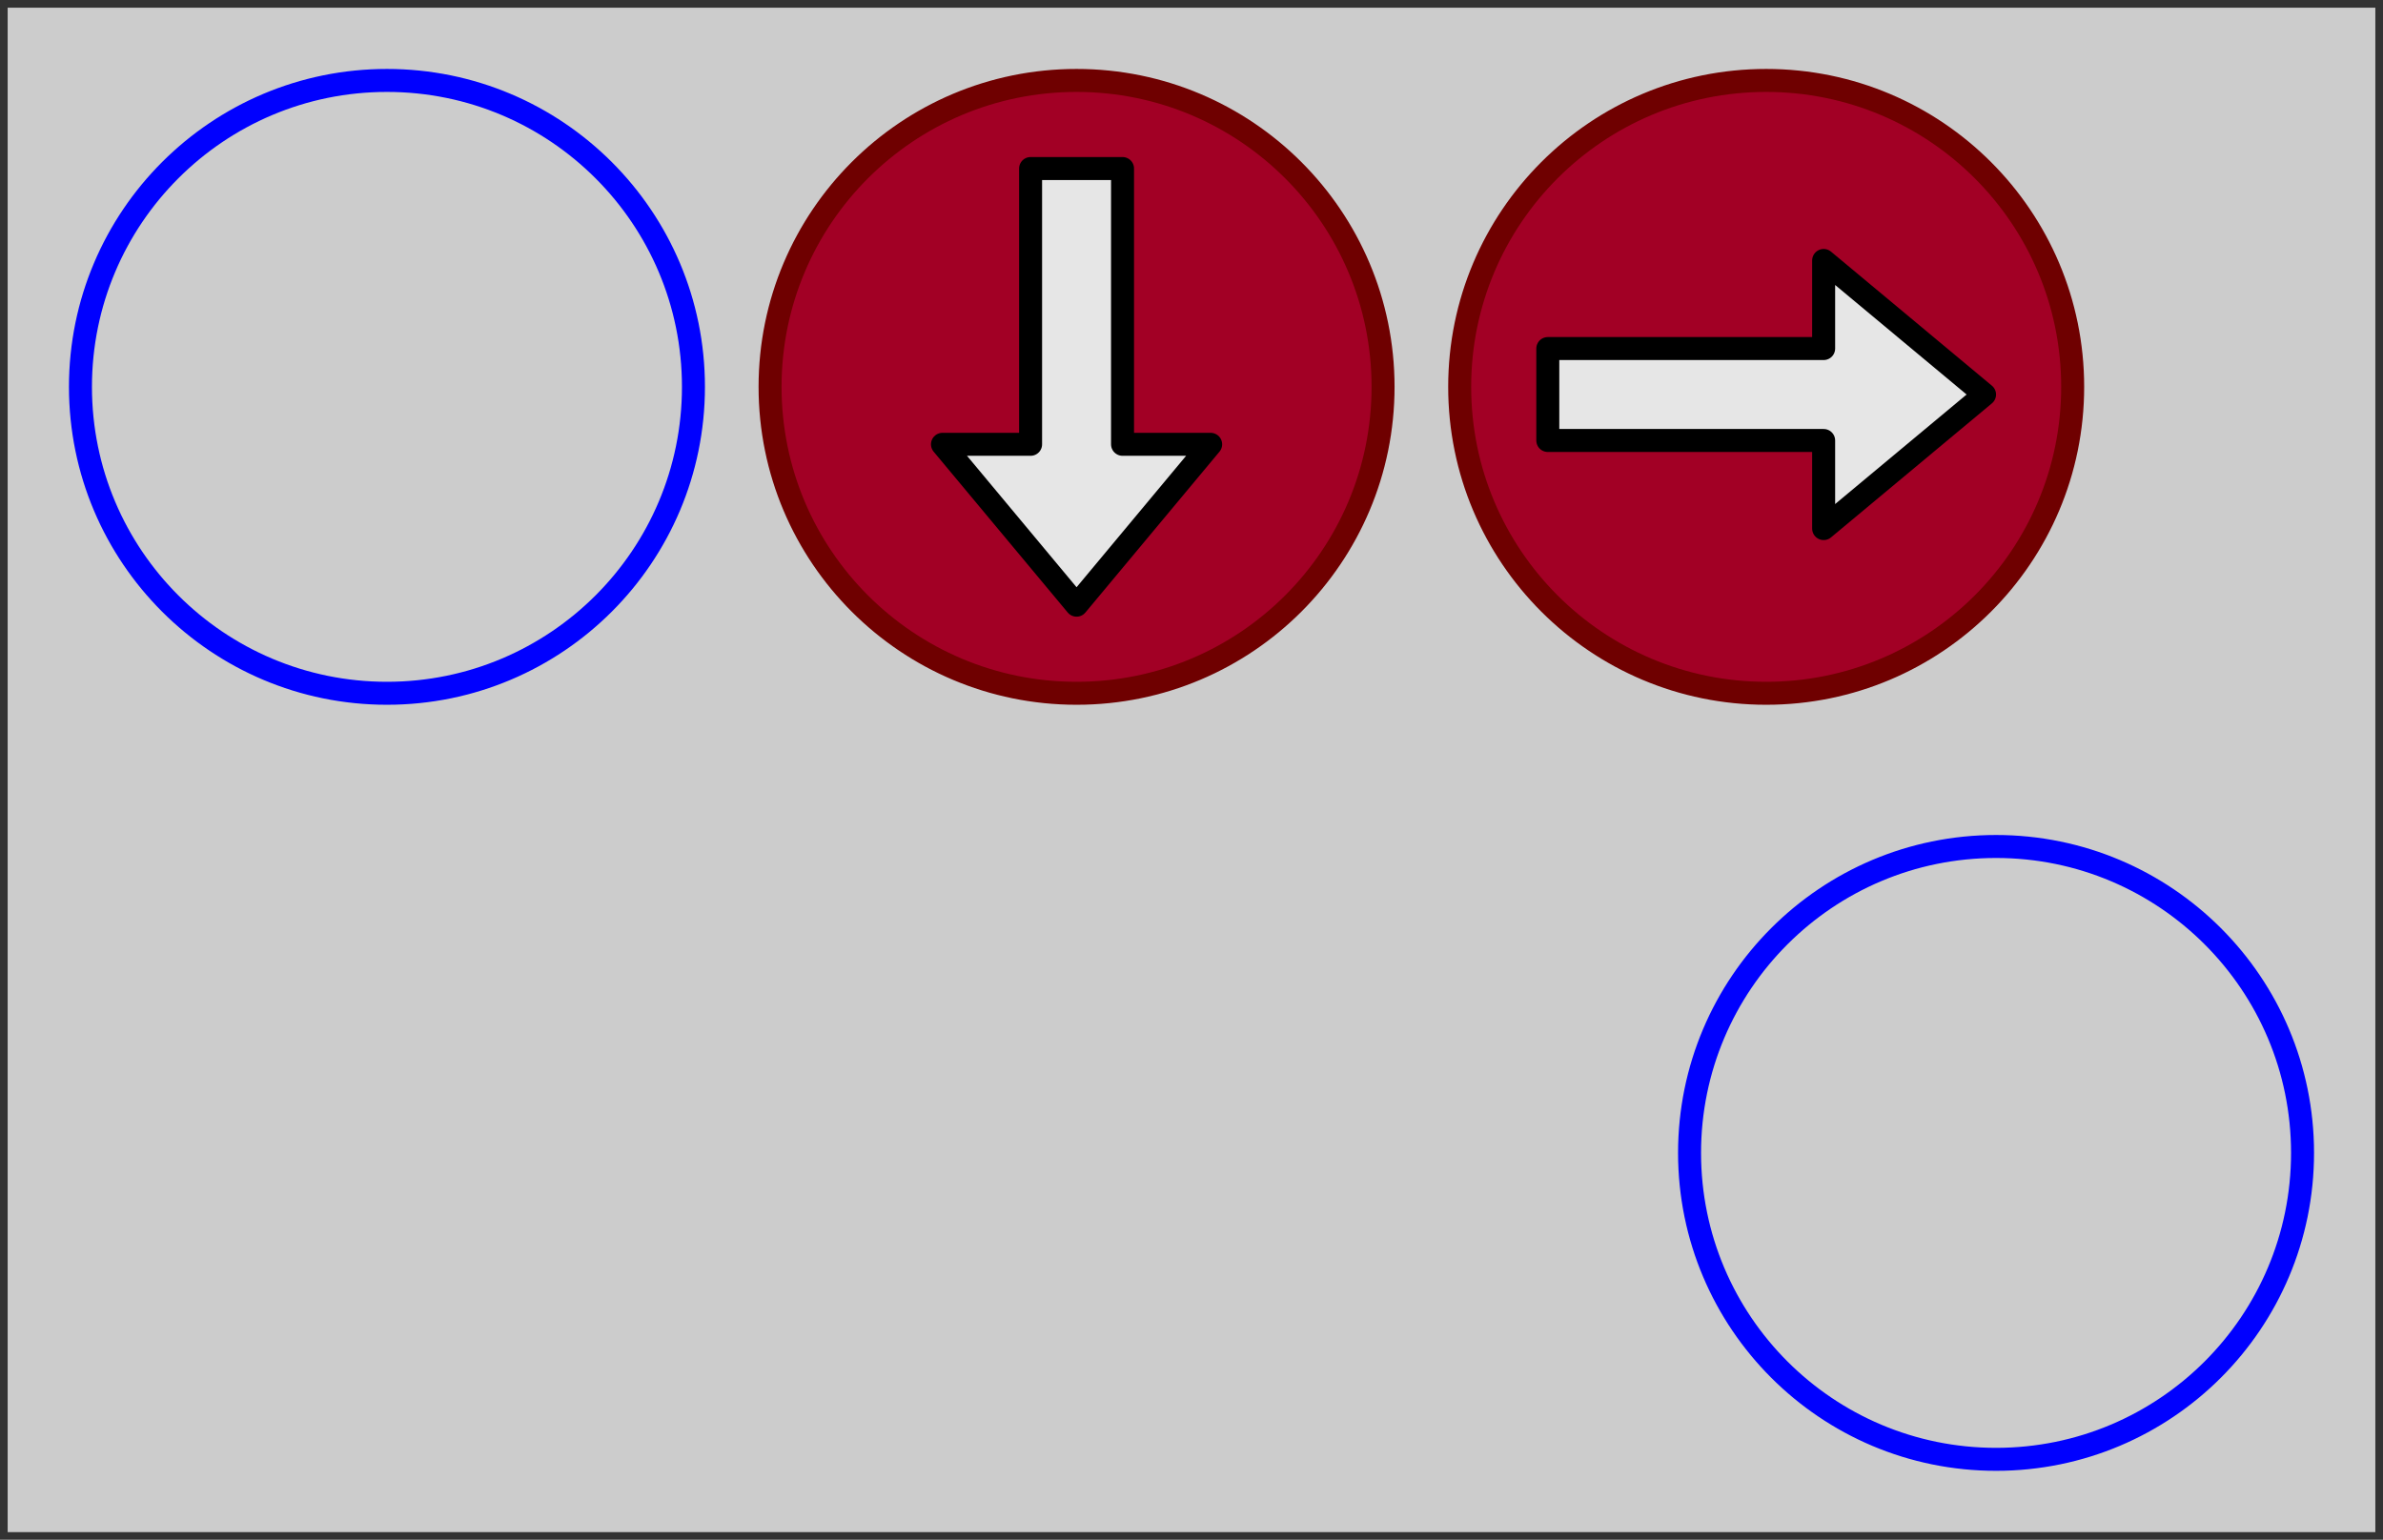 <svg xmlns="http://www.w3.org/2000/svg" xmlns:xlink="http://www.w3.org/1999/xlink" version="1.1" width="311px" height="201px" viewBox="-0.5 -0.5 311 201" content="&lt;mxfile&gt;&lt;diagram id=&quot;w-7CJyka5zCctE4Li5eL&quot; name=&quot;Page-1&quot;&gt;3ZdNj5swEIZ/DcdKgPNBjm022V4qVcqhZxcGsOpgZJyF9Nd3CDbEfCRU2ma76xxiXnsG+5lhDA7ZHqtnSfP0m4iAO74bVQ55cnzfWwYe/tXKuVHW3rIREskiPakTDuw3aNHV6olFUFgTlRBcsdwWQ5FlECpLo1KK0p4WC27fNacJDIRDSPlQ/cEilTZqsHQ7/SuwJDV39lw9cqRmshaKlEaivJLIziFbKYRqesdqC7yGZ7g0dvuJ0XZhEjI1x8DX4F8oP+nN6YWps9mtFKcsgtrAdciXMmUKDjkN69ES44taqo4crzzsxozzreBCXmzJ9tJQL5QUv+BqpGk4ohcAUkE1uQuvZYNJBeIISp5xStUCbkzOJsP0ddlFh5g56VVkfBMYqjMiaX130LCjuY0zXNxHiAaYm3AfHy3yJmFjVtXINTeTZaRHOBMZjMF1se33LdwByRHek3AJseH6qyHcYIRt8ApoN/fRJpieNUQpFFVMZKh+8gL3r/beVgr607h1bzNxewn3QCYmj98i3zC1KD4zWDVQF5m60uNLG0vG1b5Ox5kh2kyEaBiKR6D27qPGCp7X3ZhD9bk+W3BbkEW6+xRyWhQstKkPIdvQIojpiash/N2q/t0CB5F1dN3EthzBZjQJHGP1Yh94Yyz1Hb4LhivpKrL9fCx6DgpxkiFom+vjqedmfduNojIBNXBzCWu75XmRnnEOjlWazT8uNH2QDy00q49QaKYitJwI0dsUmvX7KTSG3H9SaRa9B6QXjbmVpudm3XPzepXmo78uev7DKhZedl9KTSi6702y+wM=&lt;/diagram&gt;&lt;/mxfile&gt;"><defs/><g><rect x="0" y="0" width="310" height="200" fill="#cccccc" stroke="#333333" pointer-events="all"/><ellipse cx="260" cy="150" rx="40" ry="40" fill="none" stroke="#0000ff" stroke-width="3" pointer-events="all"/><ellipse cx="230" cy="50" rx="40" ry="40" fill="#a20025" stroke="#6f0000" stroke-width="3" transform="rotate(-180,230,50)" pointer-events="none"/><path d="M 201.5 57 L 201.5 45 L 237.5 45 L 237.5 33.5 L 258.5 51 L 237.5 68.5 L 237.5 57 Z" fill="#e6e6e6" stroke="rgb(0, 0, 0)" stroke-width="3" stroke-linejoin="round" stroke-miterlimit="10" pointer-events="none"/><ellipse cx="140" cy="50" rx="40" ry="40" fill="#a20025" stroke="#6f0000" stroke-width="3" transform="rotate(-90,140,50)" pointer-events="none"/><path d="M 134 21.5 L 146 21.5 L 146 57.5 L 157.5 57.5 L 140 78.5 L 122.5 57.5 L 134 57.5 Z" fill="#e6e6e6" stroke="rgb(0, 0, 0)" stroke-width="3" stroke-linejoin="round" stroke-miterlimit="10" pointer-events="none"/><ellipse cx="50" cy="50" rx="40" ry="40" fill="none" stroke="#0000ff" stroke-width="3" pointer-events="none"/></g></svg>